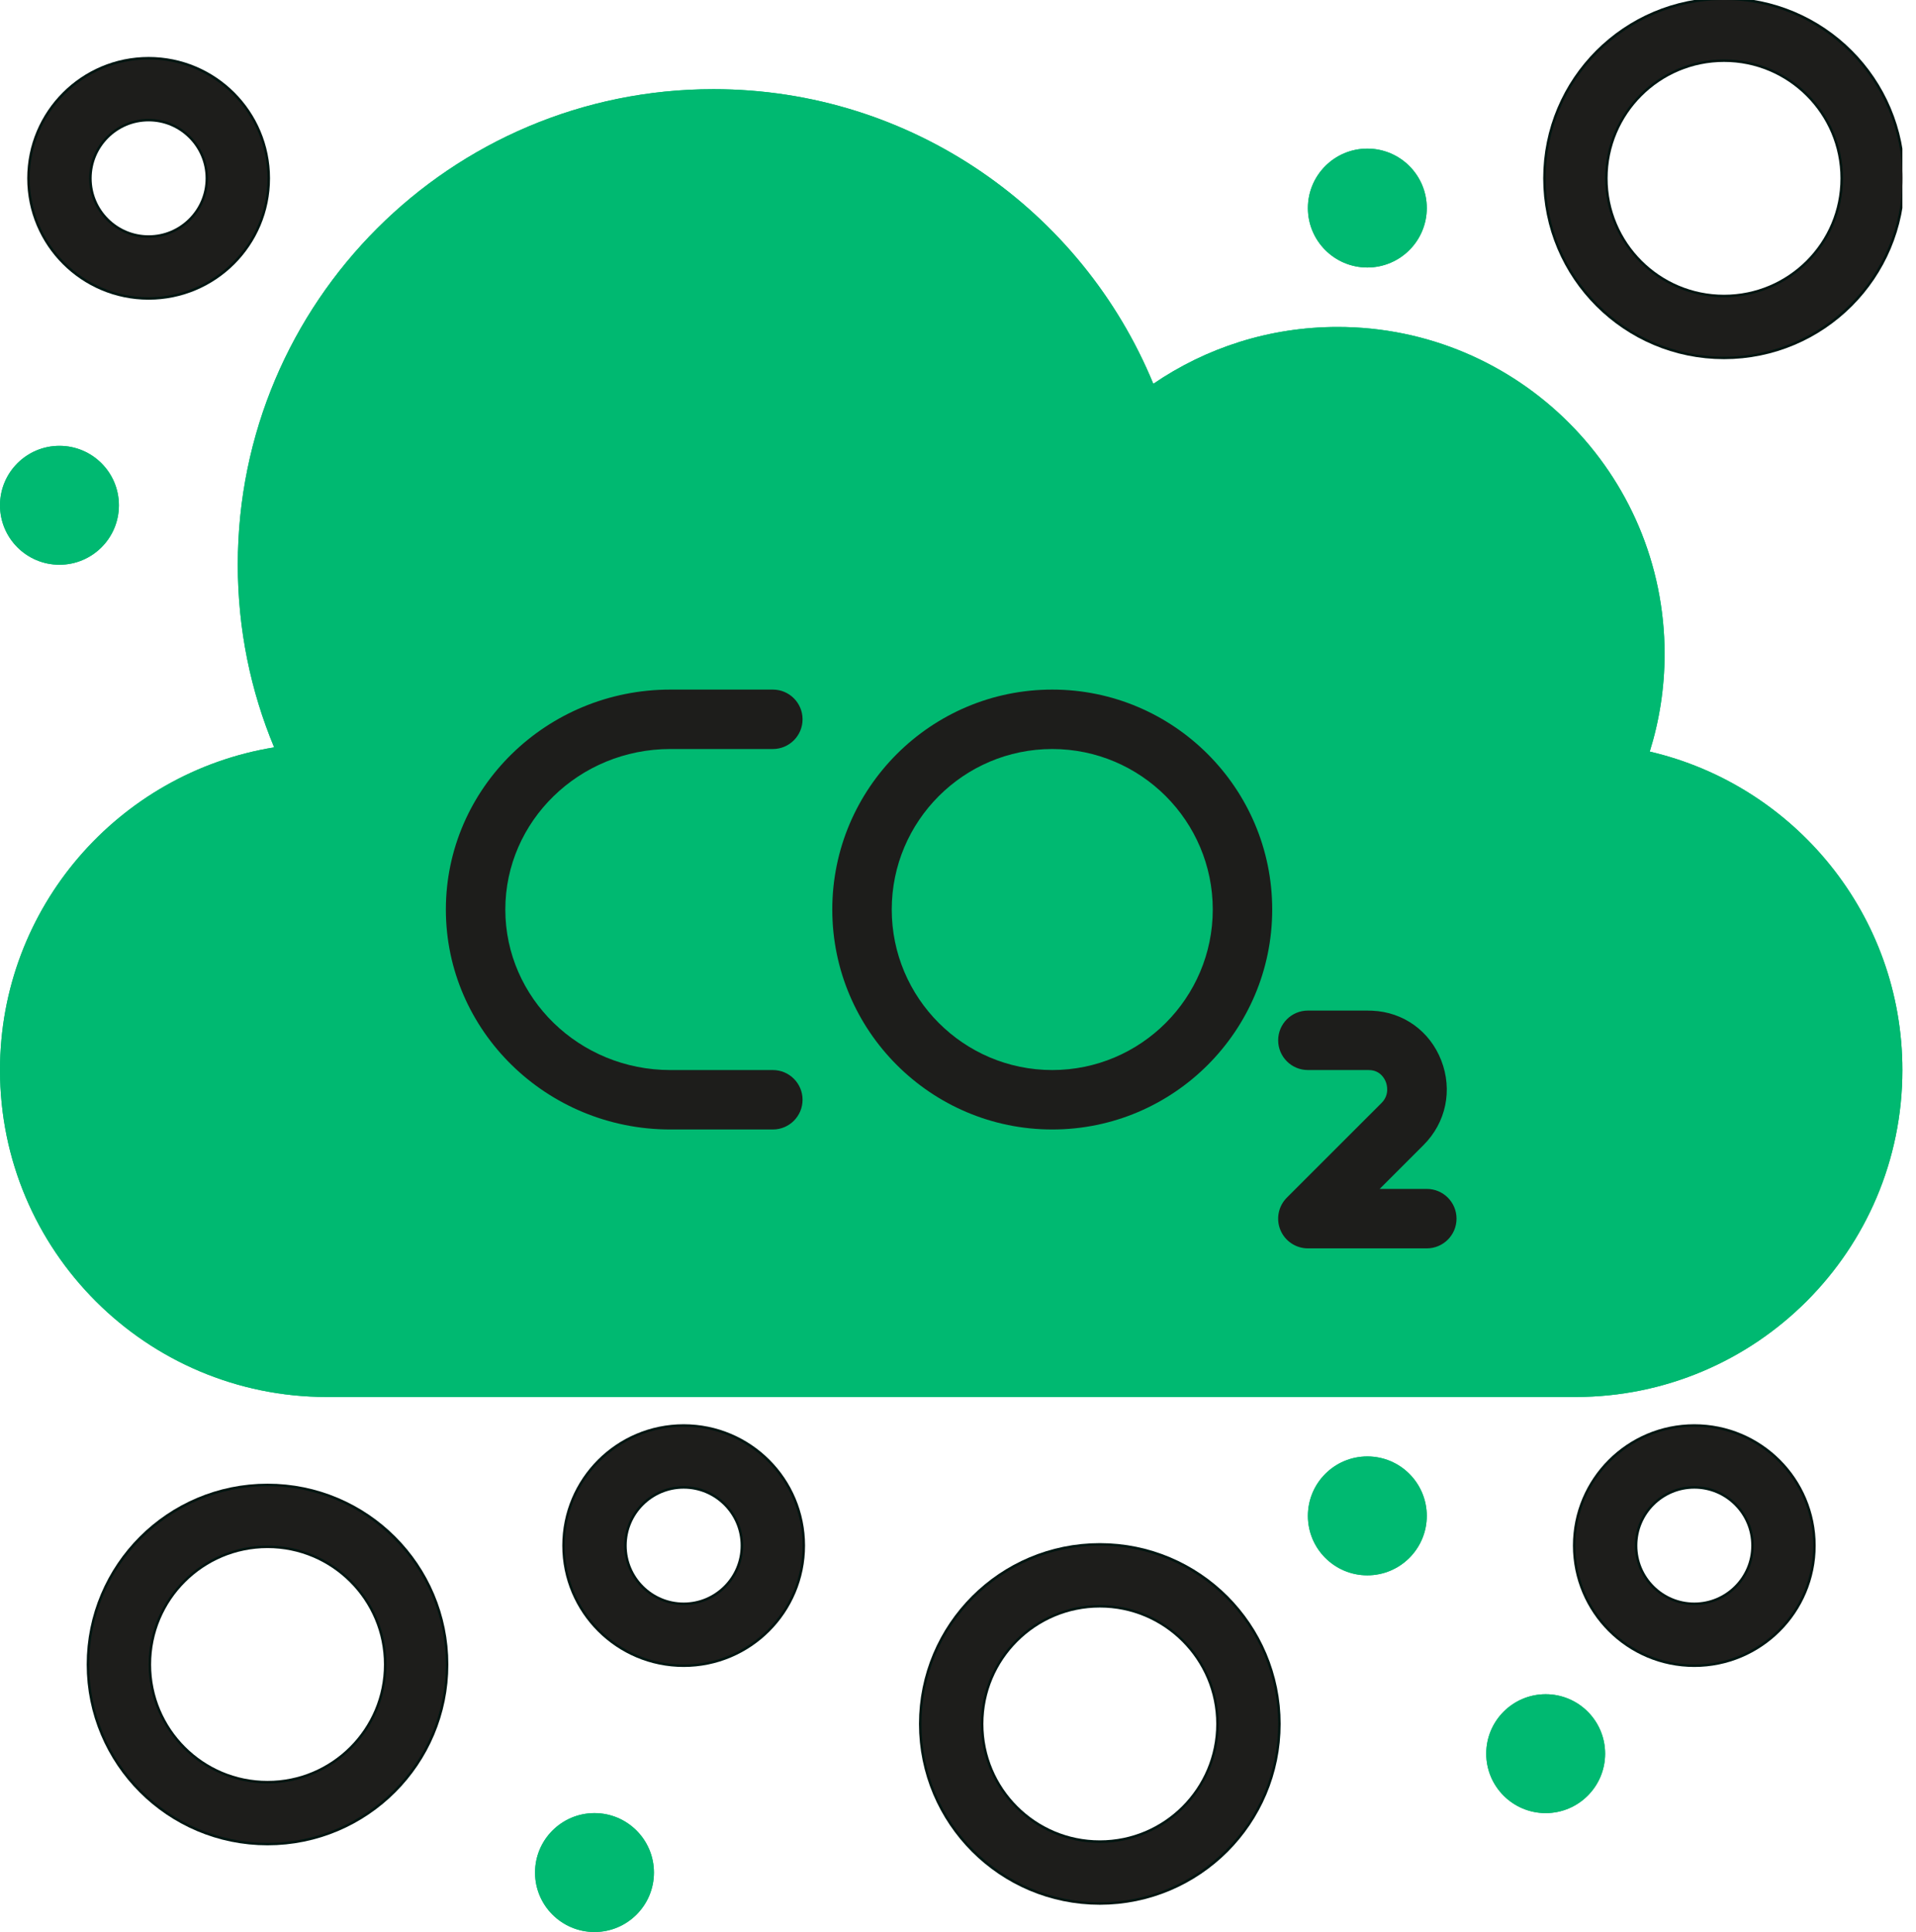 <svg width="119" height="120" viewBox="0 0 119 120" fill="none" xmlns="http://www.w3.org/2000/svg">
<g clip-path="url(#clip0_530_502)">
<path d="M102.463 46.682C103.062 44.766 103.385 42.729 103.385 40.615C103.385 29.4 94.292 20.308 83.077 20.308C78.831 20.308 74.891 21.611 71.631 23.839C67.209 13.1 56.642 5.538 44.308 5.538C27.993 5.538 14.769 18.762 14.769 35.077C14.769 39.096 15.572 42.927 17.027 46.42C7.372 47.987 0 56.363 0 66.462C0 77.677 9.092 86.769 20.308 86.769H97.846C109.062 86.769 118.154 77.677 118.154 66.462C118.154 56.834 111.454 48.772 102.463 46.682Z" fill="#00B971"/>
<path d="M65.354 68.308C71.879 68.308 77.169 63.018 77.169 56.492C77.169 49.967 71.879 44.677 65.354 44.677C58.828 44.677 53.538 49.967 53.538 56.492C53.538 63.018 58.828 68.308 65.354 68.308Z" stroke="#001511" stroke-width="4" stroke-miterlimit="10" stroke-linecap="round"/>
<path d="M48 44.677H41.631C34.953 44.677 29.538 49.966 29.538 56.492C29.538 63.019 34.953 68.308 41.631 68.308H48" stroke="#001511" stroke-width="4" stroke-miterlimit="10" stroke-linecap="round"/>
<path d="M88.615 75.692H81.231L87.107 69.816C88.961 67.963 87.768 64.732 85.148 64.621C85.074 64.617 84.999 64.615 84.923 64.615H81.231" stroke="#001511" stroke-width="4" stroke-linecap="round" stroke-linejoin="round"/>
<path d="M107.077 20.308C112.175 20.308 116.308 16.175 116.308 11.077C116.308 5.979 112.175 1.846 107.077 1.846C101.979 1.846 97.846 5.979 97.846 11.077C97.846 16.175 101.979 20.308 107.077 20.308Z" stroke="#001511" stroke-width="4" stroke-miterlimit="10" stroke-linecap="round"/>
<path d="M16.615 112.615C21.713 112.615 25.846 108.483 25.846 103.385C25.846 98.287 21.713 94.154 16.615 94.154C11.517 94.154 7.385 98.287 7.385 103.385C7.385 108.483 11.517 112.615 16.615 112.615Z" stroke="#001511" stroke-width="4" stroke-miterlimit="10" stroke-linecap="round"/>
<path d="M42.462 101.538C45.52 101.538 48 99.059 48 96C48 92.941 45.52 90.462 42.462 90.462C39.403 90.462 36.923 92.941 36.923 96C36.923 99.059 39.403 101.538 42.462 101.538Z" stroke="#001511" stroke-width="4" stroke-miterlimit="10" stroke-linecap="round"/>
<path d="M105.231 101.538C108.29 101.538 110.769 99.059 110.769 96C110.769 92.941 108.29 90.462 105.231 90.462C102.172 90.462 99.692 92.941 99.692 96C99.692 99.059 102.172 101.538 105.231 101.538Z" stroke="#001511" stroke-width="4" stroke-miterlimit="10" stroke-linecap="round"/>
<path d="M9.231 16.615C12.29 16.615 14.769 14.136 14.769 11.077C14.769 8.018 12.29 5.538 9.231 5.538C6.172 5.538 3.692 8.018 3.692 11.077C3.692 14.136 6.172 16.615 9.231 16.615Z" stroke="#001511" stroke-width="4" stroke-miterlimit="10" stroke-linecap="round"/>
<path d="M96 112.615C98.039 112.615 99.692 110.962 99.692 108.923C99.692 106.884 98.039 105.231 96 105.231C93.961 105.231 92.308 106.884 92.308 108.923C92.308 110.962 93.961 112.615 96 112.615Z" fill="#00B971"/>
<path d="M36.923 120C38.962 120 40.615 118.347 40.615 116.308C40.615 114.268 38.962 112.615 36.923 112.615C34.884 112.615 33.231 114.268 33.231 116.308C33.231 118.347 34.884 120 36.923 120Z" fill="#00B971"/>
<path d="M84.923 97.846C86.962 97.846 88.615 96.193 88.615 94.154C88.615 92.115 86.962 90.462 84.923 90.462C82.884 90.462 81.231 92.115 81.231 94.154C81.231 96.193 82.884 97.846 84.923 97.846Z" fill="#00B971"/>
<path d="M3.692 35.077C5.732 35.077 7.385 33.424 7.385 31.385C7.385 29.345 5.732 27.692 3.692 27.692C1.653 27.692 0 29.345 0 31.385C0 33.424 1.653 35.077 3.692 35.077Z" fill="#00B971"/>
<path d="M84.923 16.615C86.962 16.615 88.615 14.962 88.615 12.923C88.615 10.884 86.962 9.231 84.923 9.231C82.884 9.231 81.231 10.884 81.231 12.923C81.231 14.962 82.884 16.615 84.923 16.615Z" fill="#00B971"/>
<path d="M68.308 116.308C73.406 116.308 77.538 112.175 77.538 107.077C77.538 101.979 73.406 97.846 68.308 97.846C63.21 97.846 59.077 101.979 59.077 107.077C59.077 112.175 63.21 116.308 68.308 116.308Z" stroke="#001511" stroke-width="4" stroke-miterlimit="10" stroke-linecap="round"/>
<path d="M102.463 46.682C103.062 44.766 103.385 42.729 103.385 40.615C103.385 29.4 94.292 20.308 83.077 20.308C78.831 20.308 74.891 21.611 71.631 23.839C67.209 13.1 56.642 5.538 44.308 5.538C27.993 5.538 14.769 18.762 14.769 35.077C14.769 39.096 15.572 42.927 17.027 46.42C7.372 47.987 0 56.363 0 66.462C0 77.677 9.092 86.769 20.308 86.769H97.846C109.062 86.769 118.154 77.677 118.154 66.462C118.154 56.834 111.454 48.772 102.463 46.682Z" fill="#00B971"/>
<path d="M65.354 70.154C57.822 70.154 51.692 64.025 51.692 56.492C51.692 48.96 57.822 42.831 65.354 42.831C72.886 42.831 79.015 48.96 79.015 56.492C79.015 64.025 72.886 70.154 65.354 70.154ZM65.354 46.523C59.856 46.523 55.385 50.995 55.385 56.492C55.385 61.99 59.856 66.462 65.354 66.462C70.852 66.462 75.323 61.99 75.323 56.492C75.323 50.995 70.852 46.523 65.354 46.523Z" fill="#1D1D1B"/>
<path d="M48 70.154H41.631C33.945 70.154 27.692 64.025 27.692 56.492C27.692 48.96 33.945 42.831 41.631 42.831H48C49.019 42.831 49.846 43.658 49.846 44.677C49.846 45.696 49.019 46.523 48 46.523H41.631C35.981 46.523 31.385 50.995 31.385 56.492C31.385 61.99 35.981 66.462 41.631 66.462H48C49.019 66.462 49.846 67.289 49.846 68.308C49.846 69.327 49.019 70.154 48 70.154Z" fill="#1D1D1B"/>
<path d="M88.615 77.538H81.231C80.485 77.538 79.811 77.088 79.525 76.399C79.239 75.709 79.397 74.915 79.925 74.387L85.802 68.511C86.323 67.99 86.138 67.372 86.07 67.196C85.988 66.986 85.726 66.495 85.071 66.465C85.023 66.463 84.973 66.462 84.923 66.462H81.231C80.212 66.462 79.385 65.635 79.385 64.615C79.385 63.596 80.212 62.769 81.231 62.769H84.923C85.026 62.769 85.128 62.771 85.228 62.777C87.161 62.86 88.802 64.039 89.511 65.856C90.233 67.706 89.812 69.724 88.414 71.121L85.689 73.846H88.617C89.636 73.846 90.463 74.673 90.463 75.692C90.463 76.711 89.636 77.538 88.617 77.538H88.615Z" fill="#1D1D1B"/>
<path d="M107.077 22.154C100.97 22.154 96 17.184 96 11.077C96 4.97 100.97 0 107.077 0C113.184 0 118.154 4.97 118.154 11.077C118.154 17.184 113.184 22.154 107.077 22.154ZM107.077 3.692C103.004 3.692 99.692 7.004 99.692 11.077C99.692 15.149 103.004 18.462 107.077 18.462C111.15 18.462 114.462 15.149 114.462 11.077C114.462 7.004 111.15 3.692 107.077 3.692Z" fill="#1D1D1B"/>
<path d="M16.615 114.462C10.508 114.462 5.538 109.492 5.538 103.385C5.538 97.278 10.508 92.308 16.615 92.308C22.723 92.308 27.692 97.278 27.692 103.385C27.692 109.492 22.723 114.462 16.615 114.462ZM16.615 96C12.543 96 9.231 99.312 9.231 103.385C9.231 107.457 12.543 110.769 16.615 110.769C20.688 110.769 24 107.457 24 103.385C24 99.312 20.688 96 16.615 96Z" fill="#1D1D1B"/>
<path d="M42.462 103.385C38.389 103.385 35.077 100.073 35.077 96C35.077 91.927 38.389 88.615 42.462 88.615C46.534 88.615 49.846 91.927 49.846 96C49.846 100.073 46.534 103.385 42.462 103.385ZM42.462 92.308C40.425 92.308 38.769 93.964 38.769 96C38.769 98.036 40.425 99.692 42.462 99.692C44.498 99.692 46.154 98.036 46.154 96C46.154 93.964 44.498 92.308 42.462 92.308Z" fill="#1D1D1B"/>
<path d="M105.231 103.385C101.158 103.385 97.846 100.073 97.846 96C97.846 91.927 101.158 88.615 105.231 88.615C109.303 88.615 112.615 91.927 112.615 96C112.615 100.073 109.303 103.385 105.231 103.385ZM105.231 92.308C103.194 92.308 101.538 93.964 101.538 96C101.538 98.036 103.194 99.692 105.231 99.692C107.267 99.692 108.923 98.036 108.923 96C108.923 93.964 107.267 92.308 105.231 92.308Z" fill="#1D1D1B"/>
<path d="M9.231 18.462C5.158 18.462 1.846 15.149 1.846 11.077C1.846 7.004 5.158 3.692 9.231 3.692C13.303 3.692 16.615 7.004 16.615 11.077C16.615 15.149 13.303 18.462 9.231 18.462ZM9.231 7.385C7.194 7.385 5.538 9.041 5.538 11.077C5.538 13.113 7.194 14.769 9.231 14.769C11.267 14.769 12.923 13.113 12.923 11.077C12.923 9.041 11.267 7.385 9.231 7.385Z" fill="#1D1D1B"/>
<path d="M96 112.615C98.039 112.615 99.692 110.962 99.692 108.923C99.692 106.884 98.039 105.231 96 105.231C93.961 105.231 92.308 106.884 92.308 108.923C92.308 110.962 93.961 112.615 96 112.615Z" fill="#00B971"/>
<path d="M36.923 120C38.962 120 40.615 118.347 40.615 116.308C40.615 114.268 38.962 112.615 36.923 112.615C34.884 112.615 33.231 114.268 33.231 116.308C33.231 118.347 34.884 120 36.923 120Z" fill="#00B971"/>
<path d="M84.923 97.846C86.962 97.846 88.615 96.193 88.615 94.154C88.615 92.115 86.962 90.462 84.923 90.462C82.884 90.462 81.231 92.115 81.231 94.154C81.231 96.193 82.884 97.846 84.923 97.846Z" fill="#00B971"/>
<path d="M3.692 35.077C5.732 35.077 7.385 33.424 7.385 31.385C7.385 29.345 5.732 27.692 3.692 27.692C1.653 27.692 0 29.345 0 31.385C0 33.424 1.653 35.077 3.692 35.077Z" fill="#00B971"/>
<path d="M84.923 16.615C86.962 16.615 88.615 14.962 88.615 12.923C88.615 10.884 86.962 9.231 84.923 9.231C82.884 9.231 81.231 10.884 81.231 12.923C81.231 14.962 82.884 16.615 84.923 16.615Z" fill="#00B971"/>
<path d="M68.308 118.154C62.201 118.154 57.231 113.184 57.231 107.077C57.231 100.97 62.201 96 68.308 96C74.415 96 79.385 100.97 79.385 107.077C79.385 113.184 74.415 118.154 68.308 118.154ZM68.308 99.692C64.235 99.692 60.923 103.004 60.923 107.077C60.923 111.15 64.235 114.462 68.308 114.462C72.38 114.462 75.692 111.15 75.692 107.077C75.692 103.004 72.38 99.692 68.308 99.692Z" fill="#1D1D1B"/>
</g>
<defs>
<clipPath id="clip0_530_502">
<rect width="118.154" height="120" fill="white"/>
</clipPath>
</defs>
</svg>
